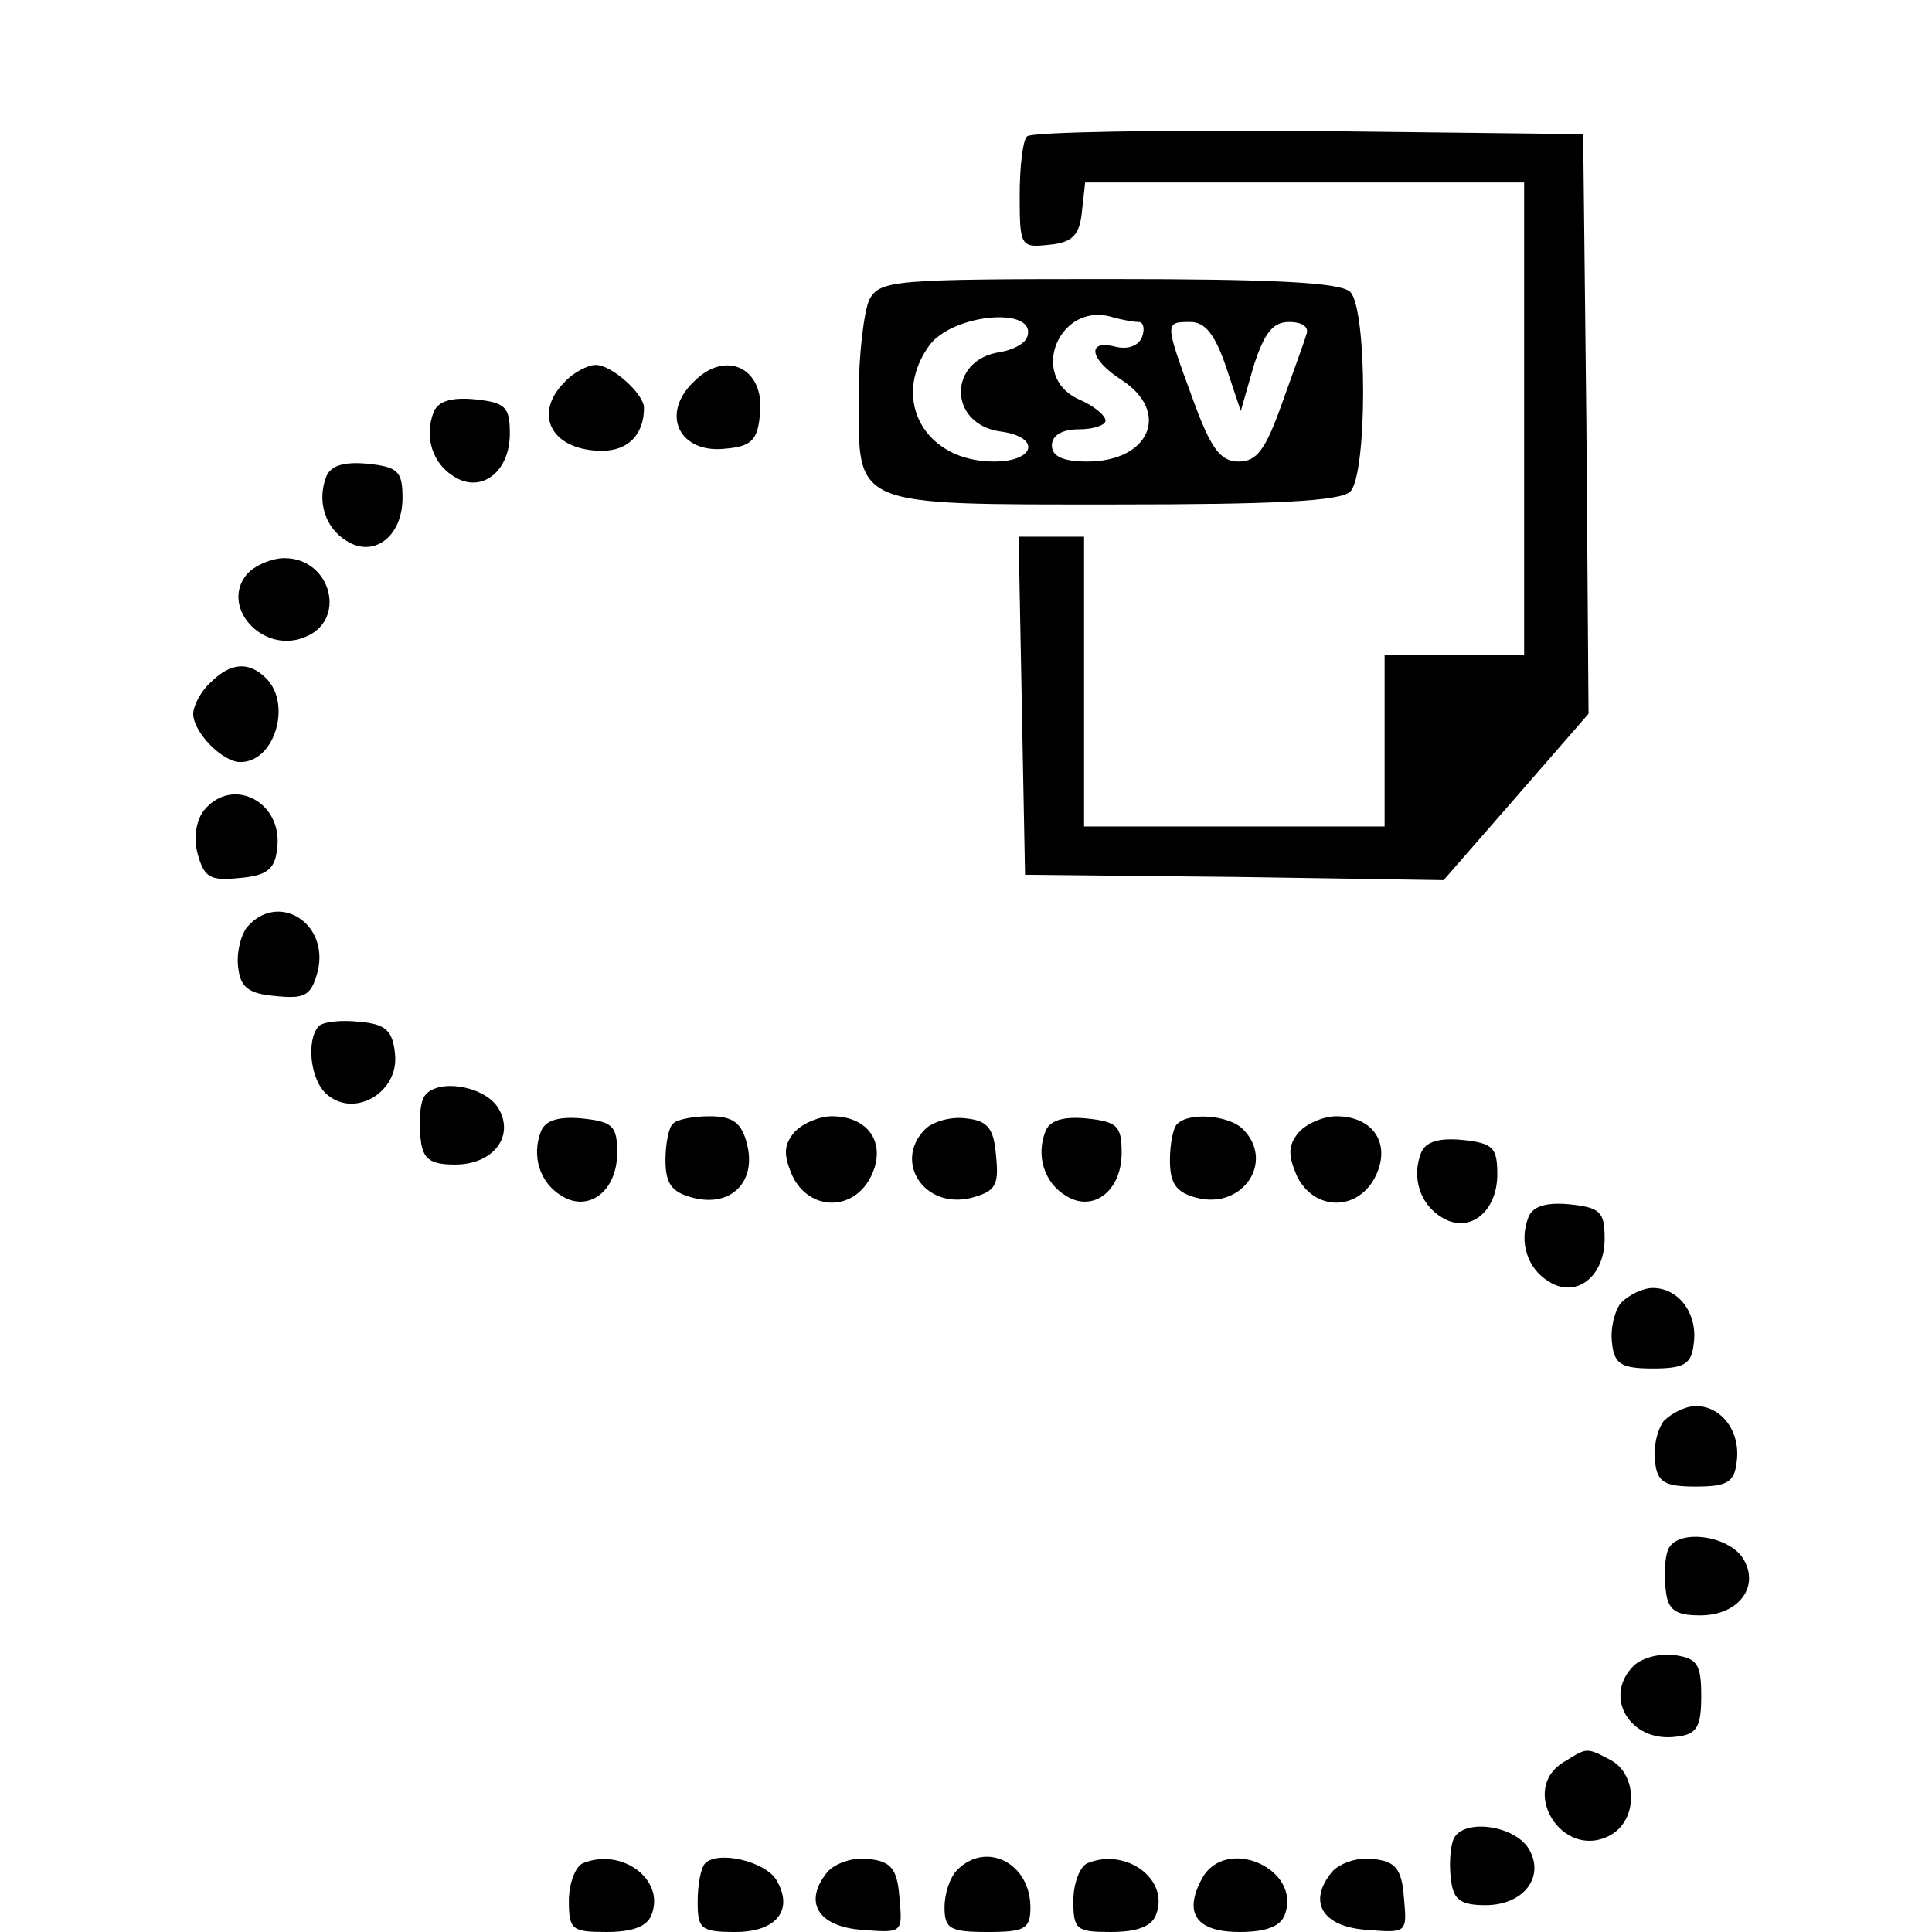 <?xml version="1.0" standalone="no"?>
<!DOCTYPE svg PUBLIC "-//W3C//DTD SVG 20010904//EN"
 "http://www.w3.org/TR/2001/REC-SVG-20010904/DTD/svg10.dtd">
<svg version="1.0" xmlns="http://www.w3.org/2000/svg"
 width="180pt" height="180pt" viewBox="0 0 180 180"
 preserveAspectRatio="xMidYMid meet">

<g transform="translate(0,180) scale(0.1,-0.1)"
fill="#000000" stroke="none">
<path d="M957 1673 c-4 -3 -7 -28 -7 -55 0 -48 1 -49 28 -46 21 2 28 9 30 31
l3 27 205 0 204 0 0 -220 0 -220 -65 0 -65 0 0 -80 0 -80 -140 0 -140 0 0 135
0 135 -30 0 -31 0 3 -157 3 -158 195 -2 195 -3 68 78 67 77 -2 270 -3 270
-256 3 c-140 1 -258 -1 -262 -5z"/>
<path d="M810 1521 c-5 -11 -10 -51 -10 -90 0 -104 -8 -101 239 -101 148 0
210 3 219 12 16 16 16 170 0 186 -9 9 -73 12 -225 12 -200 0 -213 -1 -223 -19z
m147 -35 c-2 -6 -13 -12 -25 -14 -49 -7 -49 -67 0 -74 38 -5 33 -28 -6 -28
-64 0 -96 57 -61 107 21 31 102 38 92 9z m104 14 c4 0 6 -6 3 -14 -3 -8 -13
-12 -25 -9 -27 7 -24 -12 6 -31 46 -30 26 -76 -32 -76 -23 0 -33 5 -33 15 0 9
9 15 25 15 14 0 25 4 25 8 0 5 -11 14 -25 20 -48 22 -17 93 33 76 8 -2 18 -4
23 -4z m81 -41 l14 -42 12 42 c10 31 18 41 33 41 13 0 19 -5 16 -12 -2 -7 -13
-37 -23 -65 -15 -42 -23 -53 -40 -53 -17 0 -26 12 -43 59 -26 71 -26 71 -2 71
14 0 23 -12 33 -41z"/>
<path d="M526 1444 c-30 -30 -12 -64 35 -64 24 0 39 15 39 40 0 13 -30 40 -45
40 -7 0 -21 -7 -29 -16z"/>
<path d="M646 1444 c-31 -30 -13 -67 30 -62 24 2 30 8 32 32 5 43 -32 61 -62
30z"/>
<path d="M404 1416 c-9 -23 -1 -48 19 -60 25 -16 52 4 52 40 0 25 -4 29 -33
32 -22 2 -34 -2 -38 -12z"/>
<path d="M304 1356 c-9 -23 -1 -48 19 -60 25 -16 52 4 52 40 0 25 -4 29 -33
32 -22 2 -34 -2 -38 -12z"/>
<path d="M230 1265 c-25 -30 14 -74 53 -59 41 15 26 74 -18 74 -12 0 -28 -7
-35 -15z"/>
<path d="M196 1164 c-9 -8 -16 -22 -16 -29 0 -17 27 -45 44 -45 32 0 48 54 24
78 -16 16 -33 15 -52 -4z"/>
<path d="M190 1045 c-7 -9 -10 -25 -6 -40 6 -22 11 -26 39 -23 25 2 33 8 35
26 7 44 -41 70 -68 37z"/>
<path d="M230 936 c-6 -8 -10 -25 -8 -38 2 -18 10 -24 35 -26 28 -3 33 1 39
23 11 45 -37 75 -66 41z"/>
<path d="M297 844 c-12 -13 -8 -51 8 -64 26 -22 67 3 63 38 -2 22 -9 28 -33
30 -17 2 -34 0 -38 -4z"/>
<path d="M394 776 c-3 -8 -4 -25 -2 -38 2 -18 9 -23 32 -23 36 0 56 27 40 53
-14 22 -62 28 -70 8z"/>
<path d="M504 746 c-9 -23 -1 -48 19 -60 25 -16 52 4 52 40 0 25 -4 29 -33 32
-22 2 -34 -2 -38 -12z"/>
<path d="M627 753 c-4 -3 -7 -19 -7 -34 0 -22 6 -30 26 -35 35 -9 59 15 50 50
-5 20 -13 26 -35 26 -15 0 -31 -3 -34 -7z"/>
<path d="M740 745 c-10 -12 -10 -21 -2 -40 16 -34 58 -34 74 0 14 30 -3 55
-37 55 -12 0 -28 -7 -35 -15z"/>
<path d="M862 748 c-30 -30 -1 -75 43 -64 22 6 26 11 23 39 -2 26 -8 33 -28
35 -14 2 -31 -3 -38 -10z"/>
<path d="M974 746 c-9 -23 -1 -48 19 -60 25 -16 52 4 52 40 0 25 -4 29 -33 32
-22 2 -34 -2 -38 -12z"/>
<path d="M1097 753 c-4 -3 -7 -19 -7 -34 0 -22 6 -30 25 -35 43 -11 73 34 43
64 -13 13 -50 16 -61 5z"/>
<path d="M1210 745 c-10 -12 -10 -21 -2 -40 16 -34 58 -34 74 0 14 30 -3 55
-37 55 -12 0 -28 -7 -35 -15z"/>
<path d="M1324 726 c-9 -23 -1 -48 19 -60 25 -16 52 4 52 40 0 25 -4 29 -33
32 -22 2 -34 -2 -38 -12z"/>
<path d="M1424 666 c-9 -23 -1 -48 19 -60 25 -16 52 4 52 40 0 25 -4 29 -33
32 -22 2 -34 -2 -38 -12z"/>
<path d="M1510 586 c-6 -8 -10 -25 -8 -38 2 -19 9 -23 38 -23 29 0 36 4 38 23
4 28 -14 52 -38 52 -10 0 -23 -7 -30 -14z"/>
<path d="M1550 476 c-6 -8 -10 -25 -8 -38 2 -19 9 -23 38 -23 29 0 36 4 38 23
4 28 -14 52 -38 52 -10 0 -23 -7 -30 -14z"/>
<path d="M1554 356 c-3 -8 -4 -25 -2 -38 2 -18 9 -23 32 -23 36 0 56 27 40 53
-14 22 -62 28 -70 8z"/>
<path d="M1522 248 c-29 -29 -3 -72 40 -66 19 2 23 9 23 38 0 30 -4 35 -25 38
-14 2 -31 -3 -38 -10z"/>
<path d="M1458 159 c-44 -25 -3 -93 42 -69 26 14 26 56 1 70 -23 12 -22 12
-43 -1z"/>
<path d="M1354 86 c-3 -8 -4 -25 -2 -38 2 -18 9 -23 32 -23 36 0 56 27 40 53
-14 22 -62 28 -70 8z"/>
<path d="M543 64 c-7 -3 -13 -19 -13 -35 0 -27 3 -29 35 -29 24 0 38 5 42 16
13 33 -28 63 -64 48z"/>
<path d="M657 64 c-4 -4 -7 -20 -7 -36 0 -25 3 -28 35 -28 39 0 55 21 38 49
-11 17 -54 27 -66 15z"/>
<path d="M771 56 c-23 -28 -9 -51 32 -54 38 -3 38 -3 35 30 -2 27 -8 34 -29
36 -14 2 -31 -4 -38 -12z"/>
<path d="M892 58 c-7 -7 -12 -22 -12 -35 0 -20 5 -23 40 -23 35 0 40 3 40 23
0 41 -41 62 -68 35z"/>
<path d="M1013 64 c-7 -3 -13 -19 -13 -35 0 -27 3 -29 35 -29 24 0 38 5 42 16
13 33 -28 63 -64 48z"/>
<path d="M1120 50 c-18 -33 -5 -50 35 -50 24 0 38 5 42 16 16 43 -55 74 -77
34z"/>
<path d="M1241 56 c-23 -28 -9 -51 32 -54 38 -3 38 -3 35 30 -2 27 -8 34 -29
36 -14 2 -31 -4 -38 -12z"/>
</g>
</svg>
